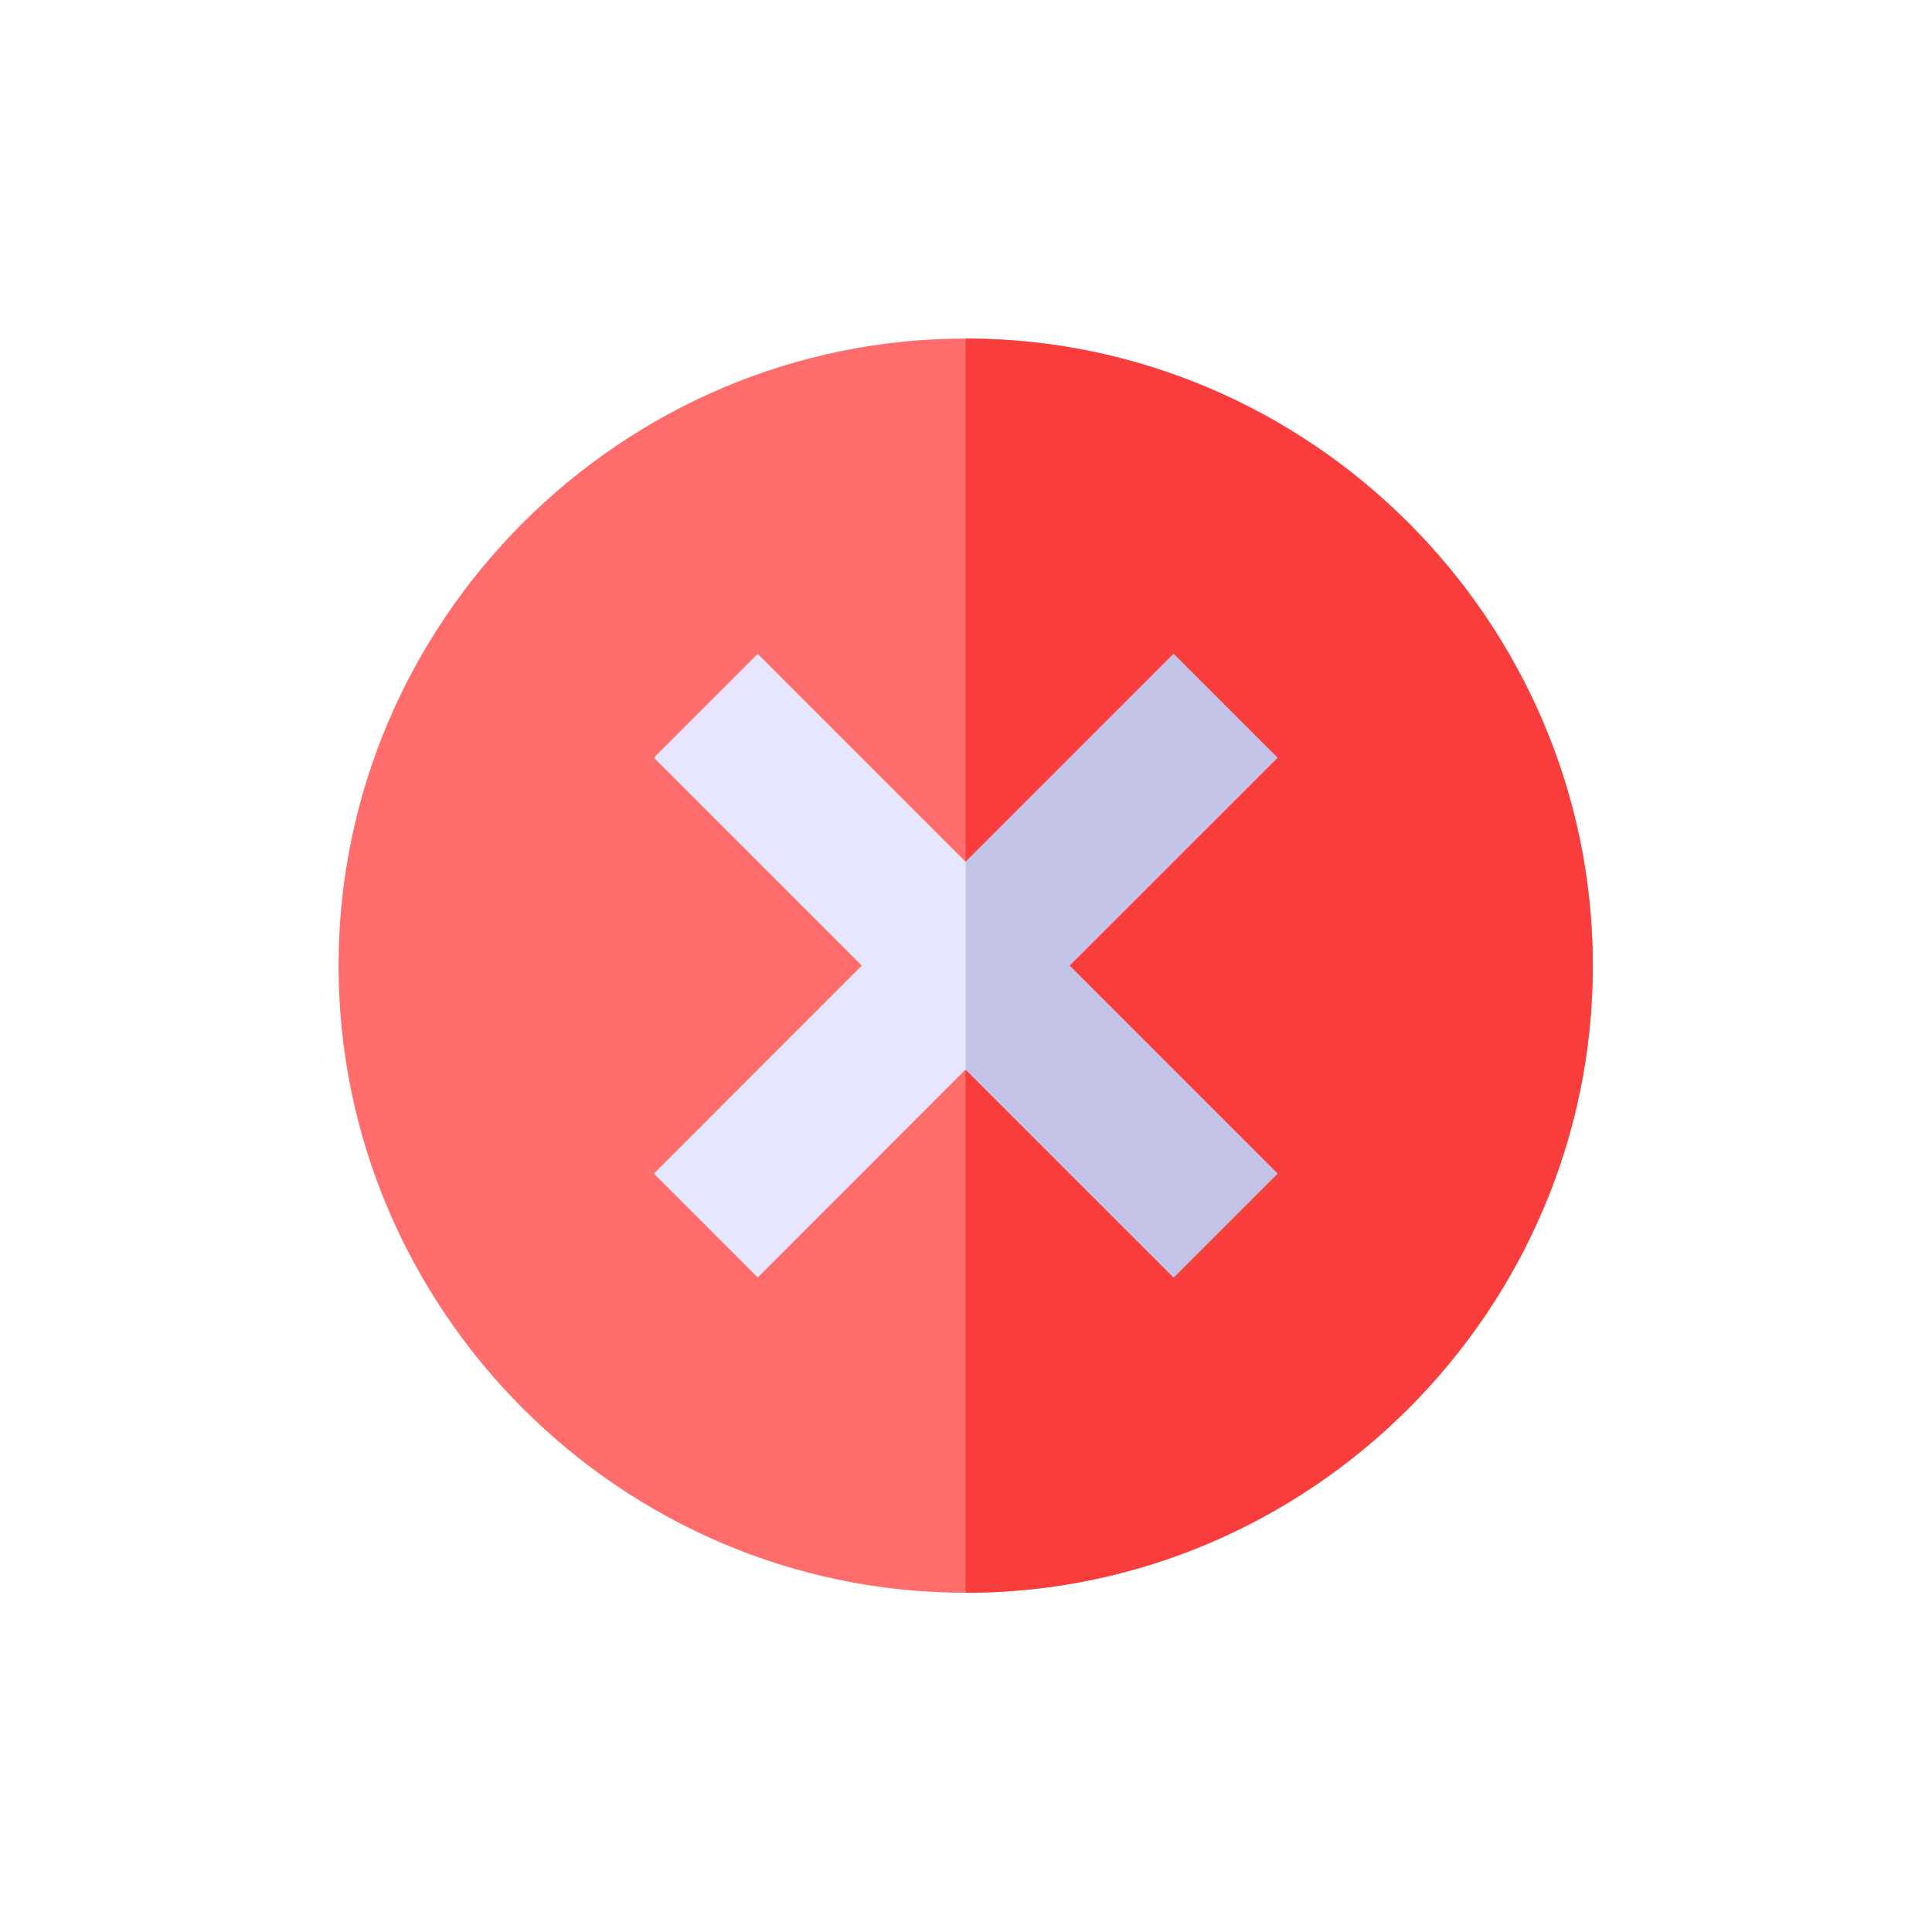 <svg xmlns="http://www.w3.org/2000/svg" xmlns:xlink="http://www.w3.org/1999/xlink" width="428" height="428" viewBox="0 0 428 428">
  <defs>
    <clipPath id="clip-cross_red">
      <rect width="428" height="428"/>
    </clipPath>
  </defs>
  <g id="cross_red" clip-path="url(#clip-cross_red)">
    <g id="cross_red_3_" data-name="cross_red(3)" transform="translate(75 75)">
      <path id="Tracé_7972" data-name="Tracé 7972" d="M1150.4,897.926c0,76.356,62.571,138.927,138.927,138.927s138.926-62.571,138.926-138.927S1365.672,759,1289.322,759,1150.4,821.571,1150.4,897.926" transform="translate(-1150.395 -759)" fill="#ff6c6c"/>
      <path id="Tracé_7973" data-name="Tracé 7973" d="M1316.081,897.926c0,76.356-62.571,138.927-138.926,138.927V759C1253.509,759,1316.081,821.571,1316.081,897.926Z" transform="translate(-1038.228 -759)" fill="#f93d3d"/>
      <path id="Tracé_7974" data-name="Tracé 7974" d="M1163.849,887.6l46.072-46.082-46.072-46.056,23.01-23.01,46.056,46.072,46.072-46.072,23.01,23.01-46.071,46.056L1302,887.592l-23,23-46.077-46.067L1186.859,910.6Z" transform="translate(-1093.999 -702.604)" fill="#e6e6ff"/>
      <path id="Tracé_7975" data-name="Tracé 7975" d="M1223.225,910.6l23-23-46.072-46.082,46.072-46.056-23-23-46.071,46.066v46Z" transform="translate(-1038.228 -702.6)" fill="#c3c3e5"/>
    </g>
  </g>
</svg>
